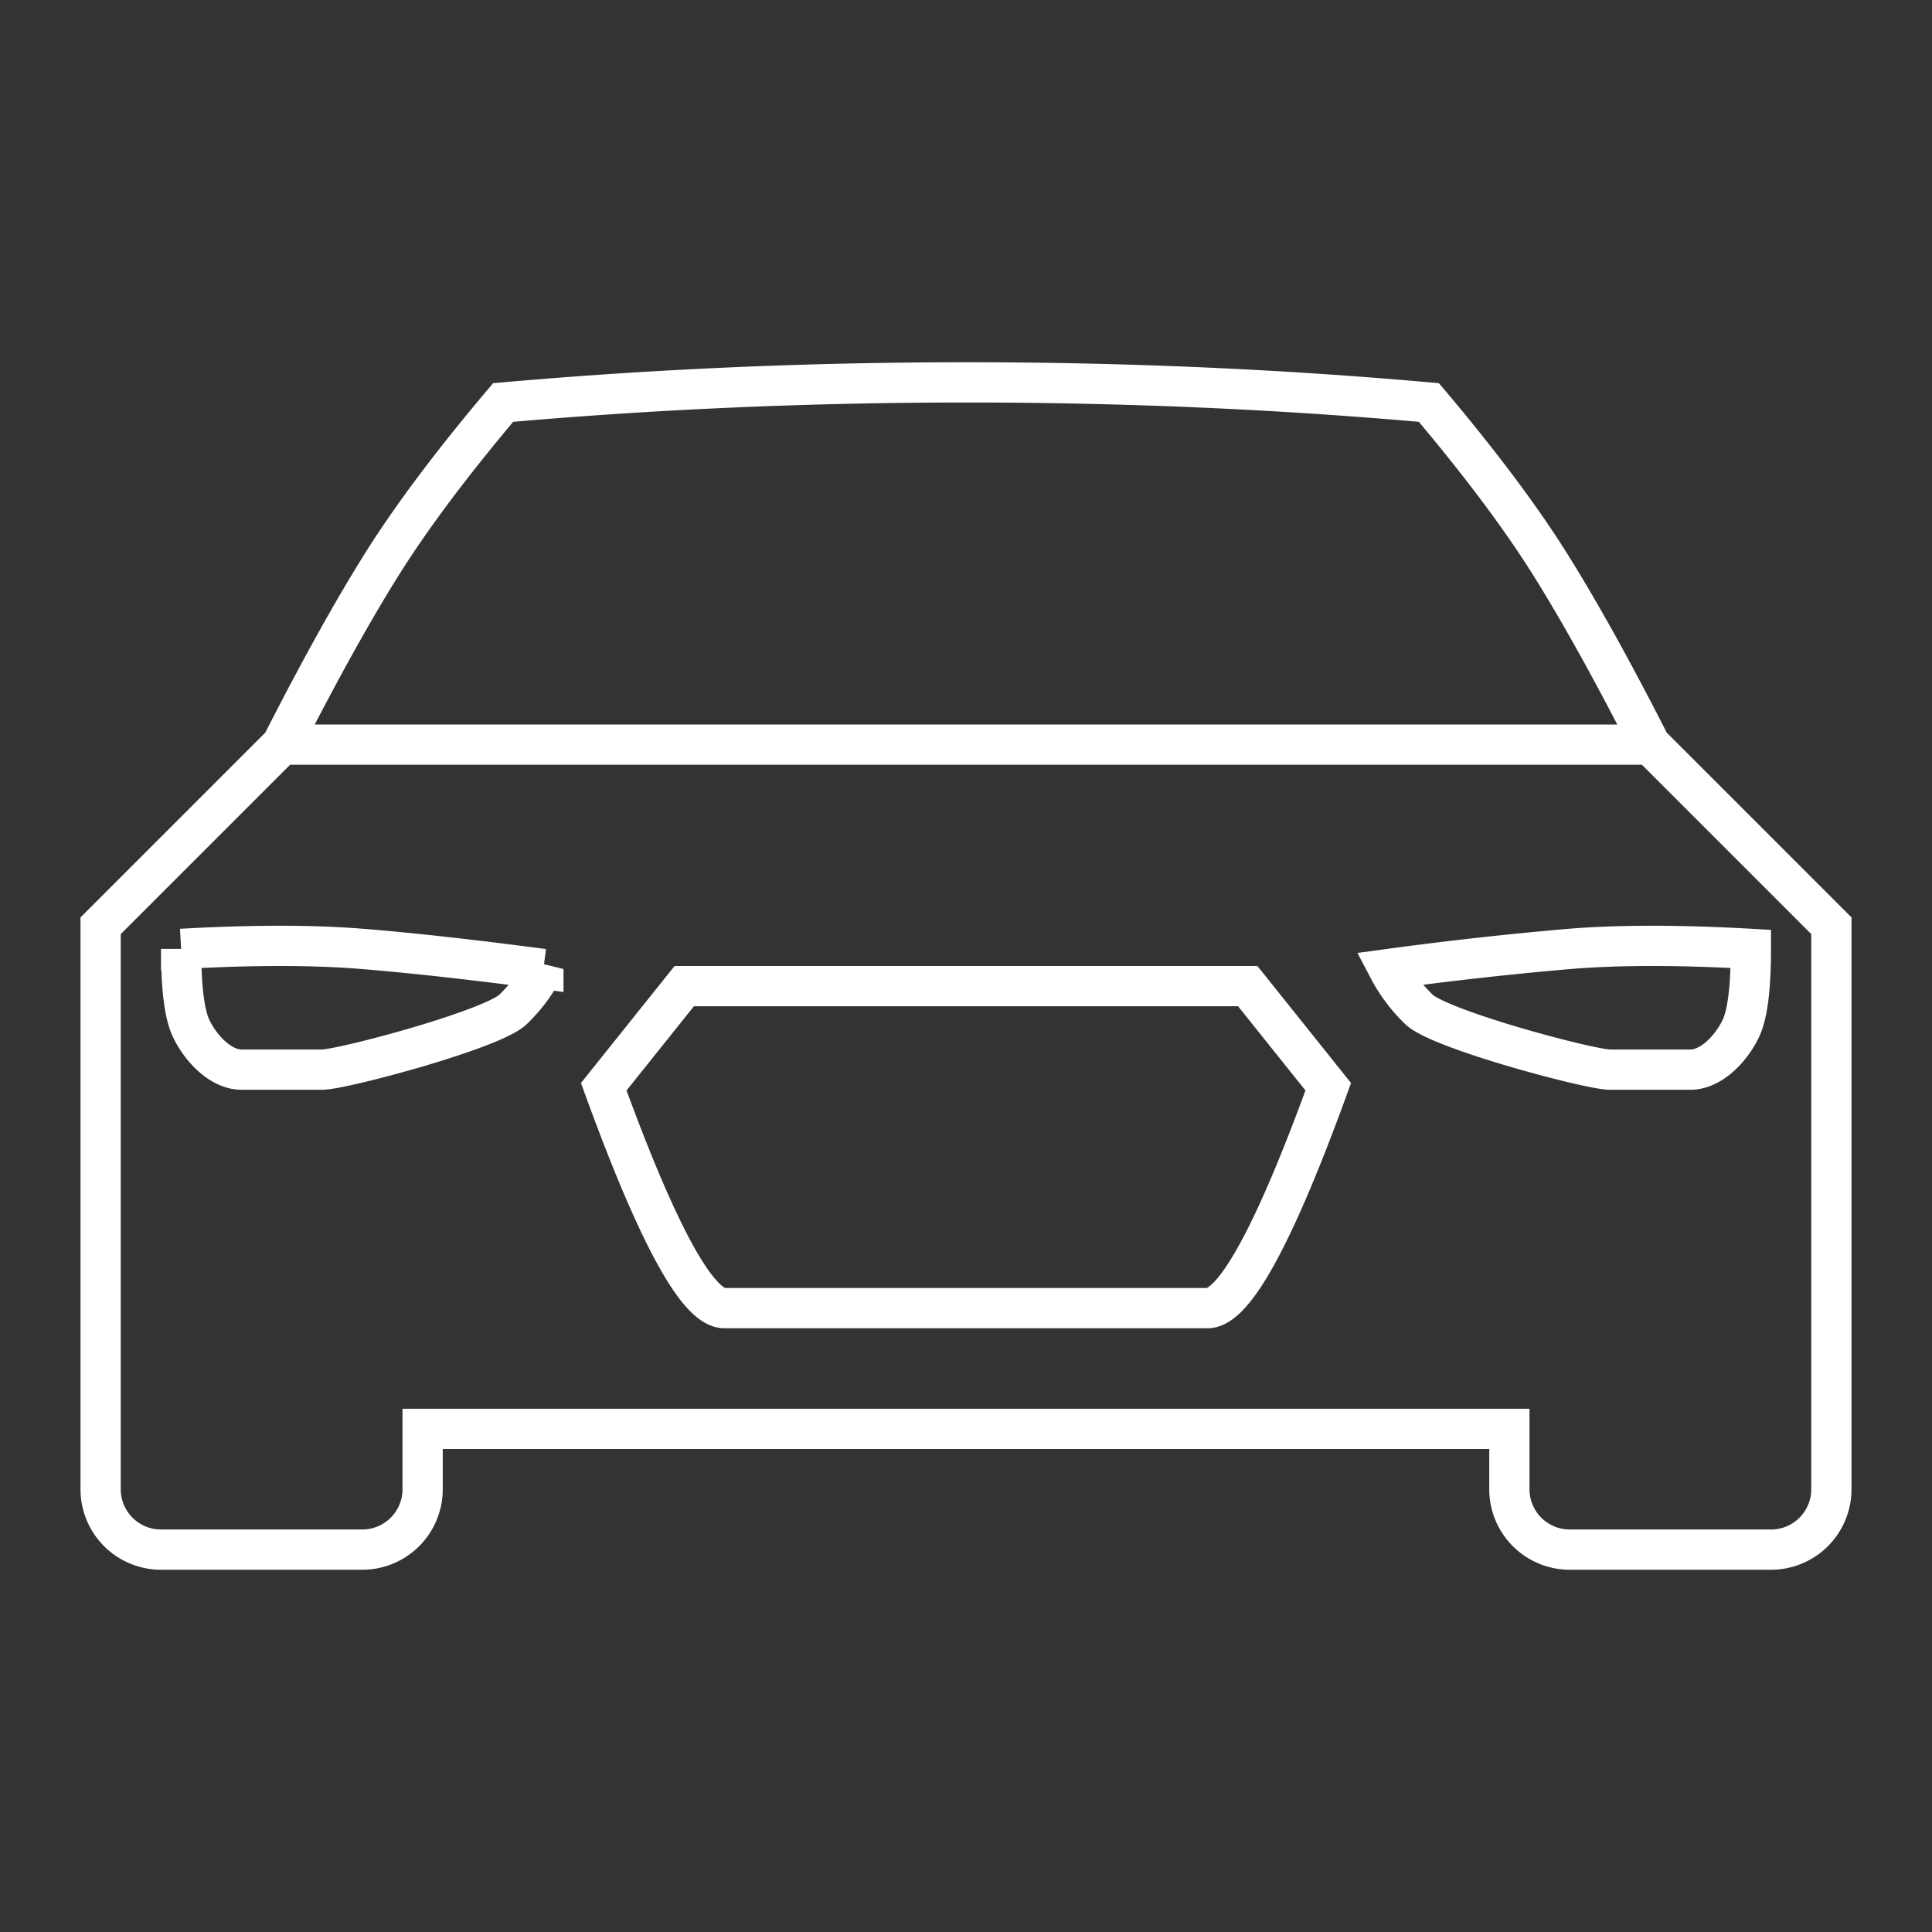 <svg width="48" height="48" viewBox="0 0 48 48" xmlns="http://www.w3.org/2000/svg"><rect x="0" y="0" width="48" height="48" fill="#333333" stroke="none"/><path d="M2.5 23v14A1.5 1.5 0 0 0 4 38.5h5a1.5 1.5 0 0 0 1.5-1.5v-1.5h27V37a1.5 1.5 0 0 0 1.5 1.5h5a1.5 1.5 0 0 0 1.5-1.5V23L41 18.5c-.933-1.833-1.767-3.333-2.5-4.5-.733-1.167-1.733-2.5-3-4-3.74-.333-7.565-.5-11.478-.5-3.913 0-7.754.167-11.522.5-1.267 1.5-2.267 2.833-3 4-.733 1.167-1.567 2.667-2.5 4.5L2.5 23zM15 27l2-2.5h14l2 2.5c-1.333 3.667-2.333 5.5-3 5.5H18c-.667 0-1.667-1.833-3-5.5zm-8.25-8.5h34.5m2.25 5.075c0 .97-.083 1.63-.25 1.978-.25.522-.75 1.022-1.25 1.022h-2c-.5 0-4.25-1-4.75-1.5a3.917 3.917 0 0 1-.75-1 91.61 91.61 0 0 1 4.5-.5c1.232-.1 2.732-.1 4.5 0zm-39 0c1.768-.1 3.268-.1 4.5 0 1.232.1 2.732.266 4.5.5a3.917 3.917 0 0 1-.75 1c-.5.5-4.25 1.5-4.75 1.5H6c-.5 0-1-.5-1.25-1.022-.167-.348-.25-1.007-.25-1.978z" stroke="#fff" fill="none"/></svg>